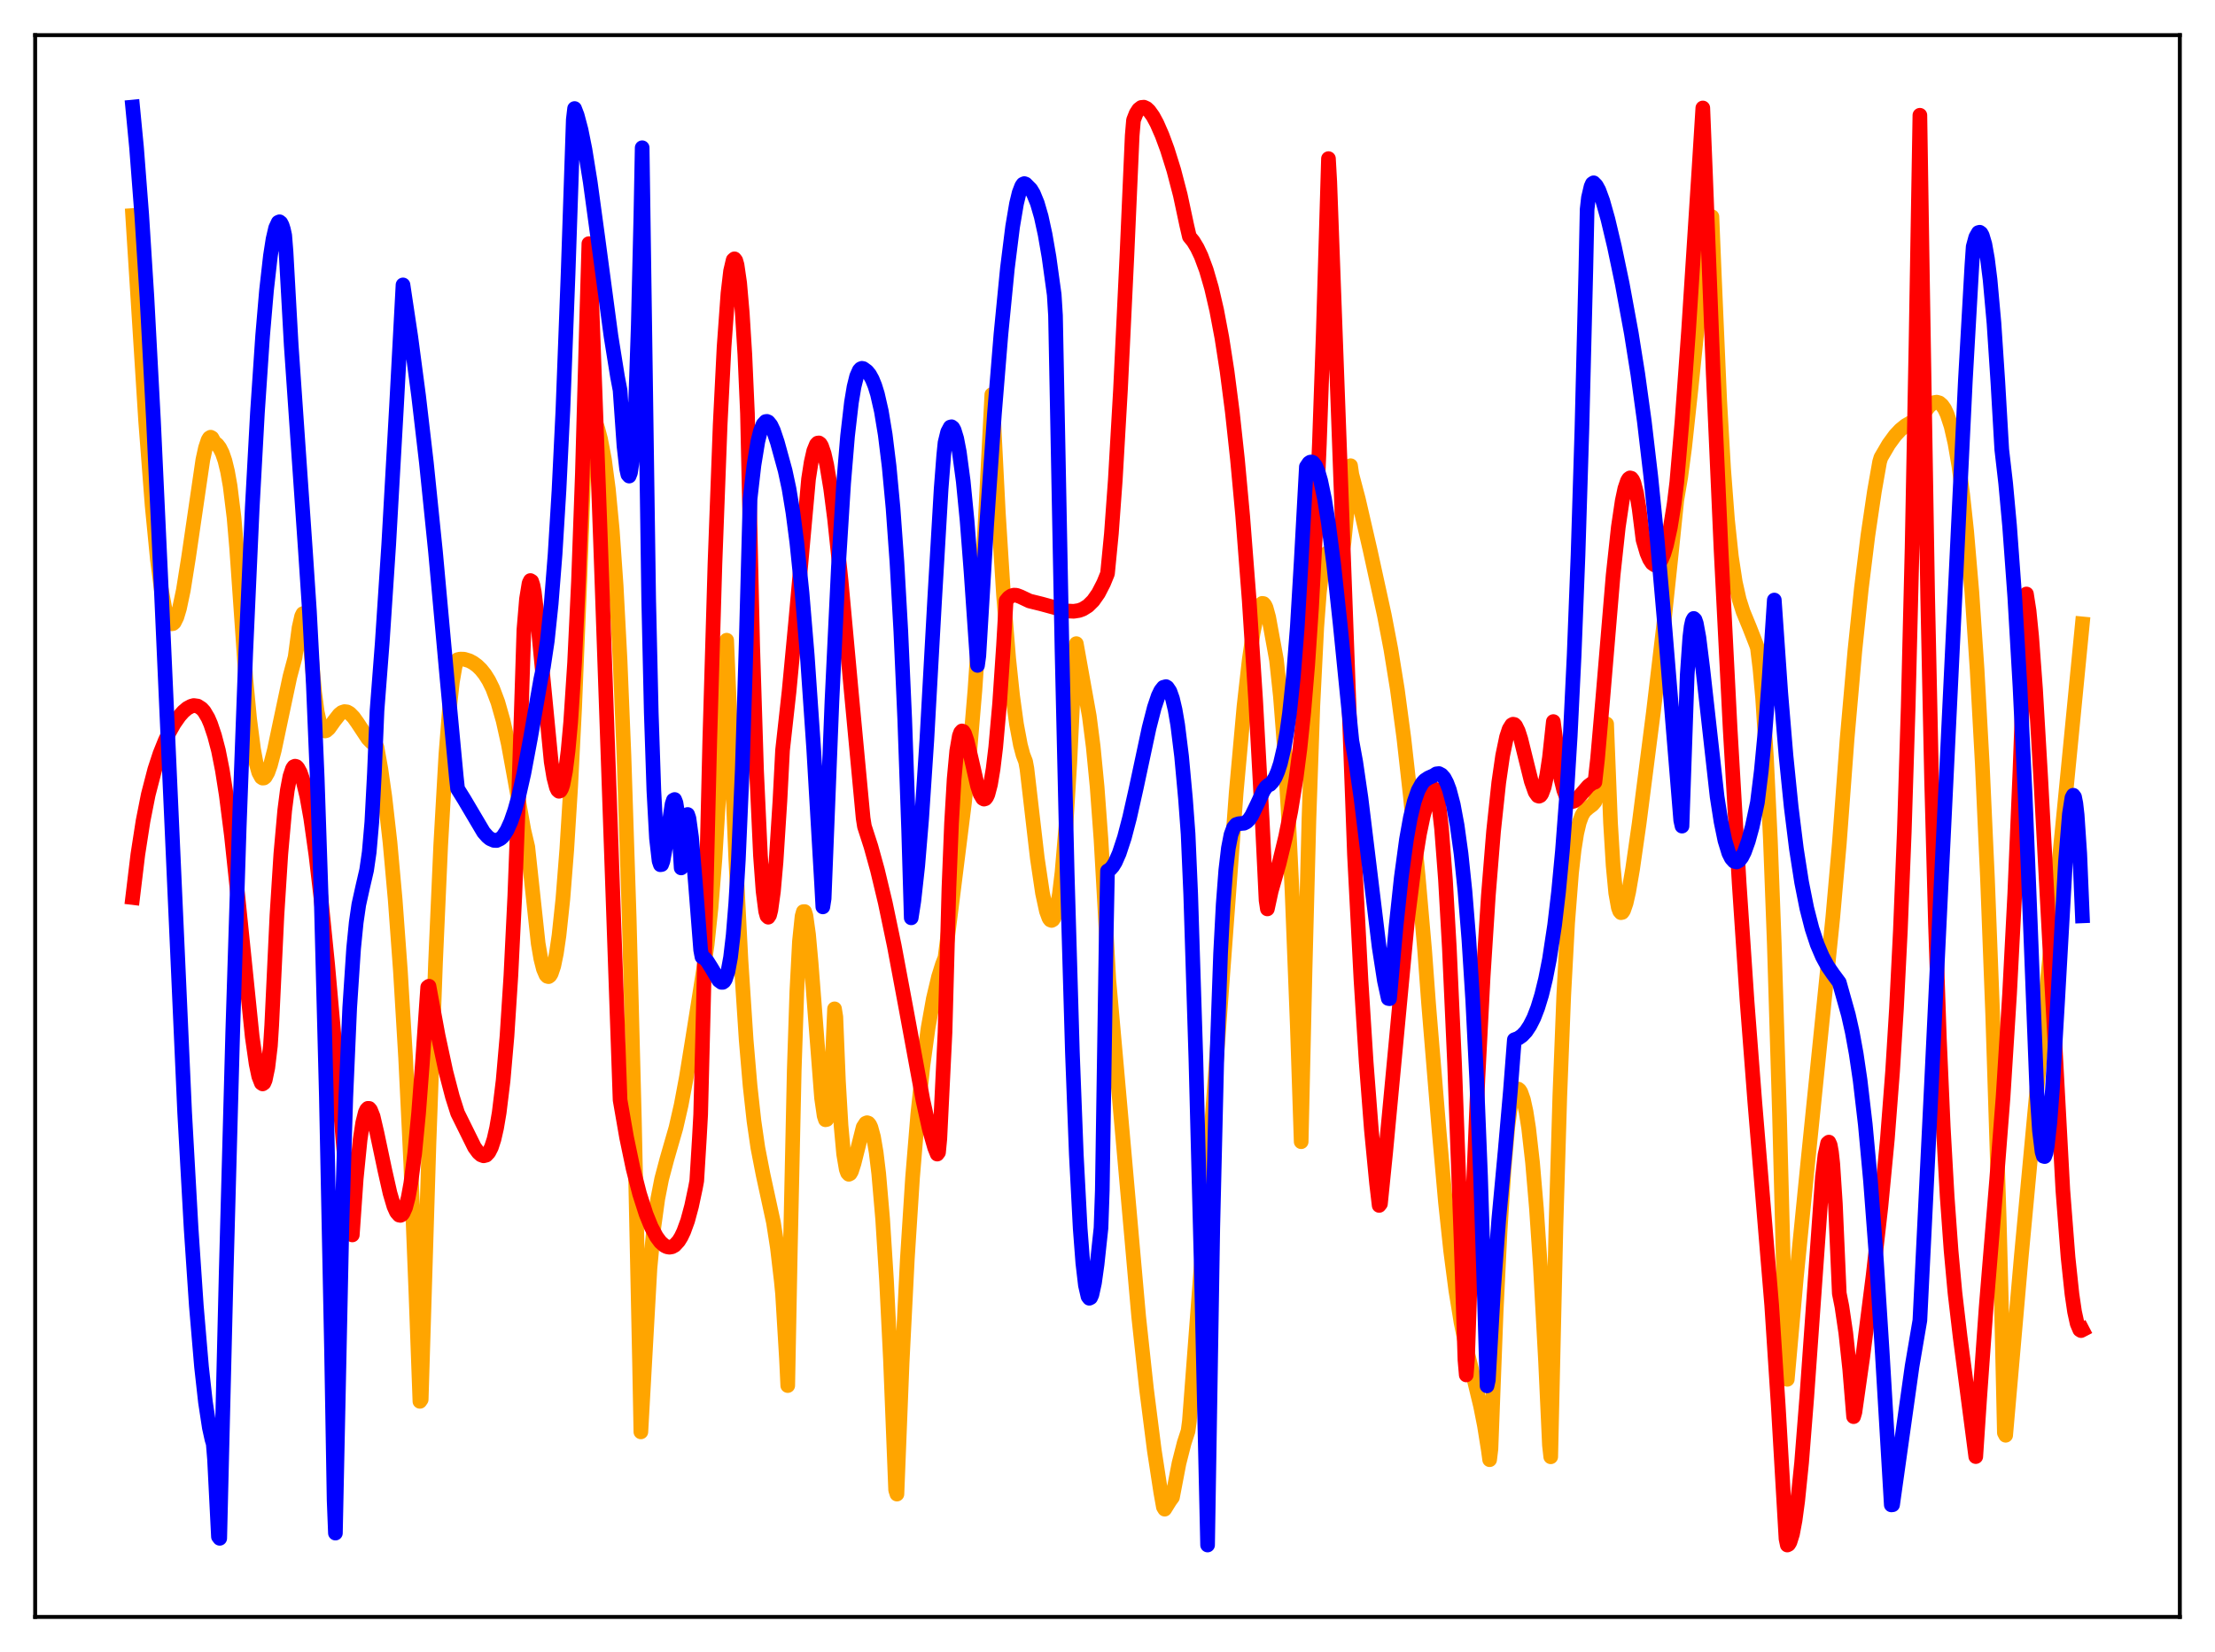 <?xml version="1.0" encoding="utf-8" standalone="no"?>
<!DOCTYPE svg PUBLIC "-//W3C//DTD SVG 1.1//EN"
  "http://www.w3.org/Graphics/SVG/1.1/DTD/svg11.dtd">
<svg xmlns:xlink="http://www.w3.org/1999/xlink" width="453.6pt" height="338.4pt" viewBox="0 0 453.6 338.4" xmlns="http://www.w3.org/2000/svg" version="1.1">
 <defs>
  <style type="text/css">*{stroke-linejoin: round; stroke-linecap: butt}</style>
 </defs>
 <g id="figure_1">
  <g id="patch_1">
   <path d="M 0 338.4 
L 453.6 338.4 
L 453.6 0 
L 0 0 
z
" style="fill: #ffffff"/>
  </g>
  <g id="axes_1">
   <g id="patch_2">
    <path d="M 7.2 331.2 
L 446.4 331.2 
L 446.4 7.2 
L 7.2 7.2 
z
" style="fill: #ffffff"/>
   </g>
   <g id="matplotlib.axis_1"/>
   <g id="matplotlib.axis_2"/>
   <g id="line2d_1">
    <path d="M 27.164 44.148 
L 29.825 86.263 
L 31.156 103.612 
L 32.221 114.523 
L 33.02 120.656 
L 33.818 124.947 
L 34.351 126.687 
L 34.883 127.613 
L 35.149 127.774 
L 35.415 127.736 
L 35.681 127.499 
L 36.214 126.425 
L 36.746 124.662 
L 37.545 120.88 
L 38.609 114.201 
L 41.537 94.193 
L 42.07 91.759 
L 42.602 90.147 
L 42.868 89.71 
L 43.135 89.551 
L 43.401 89.696 
L 43.933 90.651 
L 44.465 91.047 
L 44.998 91.75 
L 45.53 92.815 
L 46.063 94.365 
L 46.595 96.557 
L 47.127 99.547 
L 47.926 106.017 
L 48.458 112.227 
L 50.321 138.81 
L 51.12 147.249 
L 51.919 153.449 
L 52.451 156.323 
L 52.983 158.224 
L 53.516 159.21 
L 53.782 159.384 
L 54.048 159.36 
L 54.314 159.151 
L 54.847 158.231 
L 55.379 156.736 
L 56.177 153.675 
L 57.508 147.363 
L 59.372 138.586 
L 60.436 134.608 
L 61.235 128.581 
L 61.767 126.229 
L 62.033 125.699 
L 62.3 125.603 
L 62.566 125.989 
L 62.832 126.896 
L 63.364 130.279 
L 63.897 135.866 
L 64.429 141.83 
L 64.961 145.831 
L 65.494 148.206 
L 66.026 149.401 
L 66.292 149.65 
L 66.559 149.727 
L 66.825 149.661 
L 67.357 149.199 
L 68.422 147.697 
L 69.487 146.343 
L 70.019 145.929 
L 70.551 145.754 
L 71.084 145.82 
L 71.616 146.116 
L 72.415 146.934 
L 73.213 148.06 
L 75.343 151.283 
L 76.141 152.099 
L 76.673 152.39 
L 76.94 152.458 
L 77.206 153.114 
L 78.004 157.573 
L 78.803 163.166 
L 79.868 172.552 
L 80.932 184.338 
L 81.997 198.87 
L 83.062 216.661 
L 84.127 238.495 
L 85.191 265.263 
L 85.99 287.044 
L 86.256 286.662 
L 87.853 234.045 
L 89.184 197.287 
L 90.249 173.191 
L 91.313 154.509 
L 92.112 144.438 
L 92.644 139.687 
L 93.177 136.581 
L 93.443 135.635 
L 93.709 135.122 
L 94.241 134.998 
L 95.04 135.023 
L 96.105 135.345 
L 96.903 135.77 
L 97.702 136.357 
L 98.5 137.13 
L 99.299 138.129 
L 100.097 139.402 
L 100.896 141.021 
L 101.961 143.854 
L 103.025 147.604 
L 104.09 152.375 
L 105.421 159.653 
L 107.284 170.088 
L 108.083 173.479 
L 110.212 193.254 
L 110.745 196.368 
L 111.277 198.468 
L 111.809 199.708 
L 112.076 199.985 
L 112.342 200.052 
L 112.608 199.857 
L 112.874 199.44 
L 113.407 197.859 
L 113.939 195.278 
L 114.471 191.645 
L 115.27 184.133 
L 116.068 174.015 
L 116.867 161.118 
L 117.665 145.239 
L 118.73 119.018 
L 120.061 82.885 
L 121.126 84.604 
L 121.924 86.342 
L 122.457 87.912 
L 122.989 89.94 
L 123.788 94.147 
L 124.586 100.168 
L 125.385 108.551 
L 126.183 119.999 
L 126.982 135.232 
L 127.78 154.809 
L 128.845 187.825 
L 129.91 229.24 
L 130.975 279.401 
L 131.241 293.3 
L 133.104 259.764 
L 133.903 251.368 
L 134.701 245.564 
L 135.5 241.479 
L 136.564 237.468 
L 138.428 230.996 
L 139.492 226.34 
L 140.557 220.676 
L 141.888 212.45 
L 144.017 199.036 
L 144.816 193.476 
L 145.615 185.89 
L 146.413 175.897 
L 147.212 162.906 
L 148.01 146.297 
L 148.543 132.81 
L 148.809 131.133 
L 149.341 143.781 
L 150.672 175.8 
L 151.737 196.671 
L 152.801 212.978 
L 153.6 222.362 
L 154.399 229.604 
L 155.197 235.102 
L 156.262 240.575 
L 158.391 250.381 
L 159.19 255.513 
L 159.988 262.308 
L 160.255 265.019 
L 161.053 278.245 
L 161.319 283.813 
L 161.852 255.838 
L 162.65 219.124 
L 163.183 203.069 
L 163.715 192.831 
L 164.247 187.682 
L 164.513 186.734 
L 164.78 186.719 
L 165.046 187.571 
L 165.578 191.396 
L 166.111 197.305 
L 168.24 224.886 
L 168.772 228.558 
L 169.039 229.364 
L 169.305 229.308 
L 169.571 228.354 
L 169.837 226.421 
L 170.369 219.052 
L 170.902 206.643 
L 171.168 208.3 
L 171.7 221.395 
L 172.233 230.543 
L 172.765 236.376 
L 173.297 239.52 
L 173.564 240.255 
L 173.83 240.538 
L 174.096 240.4 
L 174.362 239.954 
L 174.895 238.304 
L 176.758 230.896 
L 177.29 230.078 
L 177.556 229.965 
L 177.823 230.052 
L 178.089 230.36 
L 178.355 230.933 
L 178.887 232.887 
L 179.42 236.009 
L 179.952 240.41 
L 180.751 249.689 
L 181.549 262.317 
L 182.348 278.395 
L 183.412 305.202 
L 183.679 306.041 
L 184.743 279.094 
L 185.808 257.895 
L 186.873 241.27 
L 187.937 228.331 
L 189.002 218.294 
L 190.067 210.524 
L 191.132 204.569 
L 192.196 200.082 
L 192.995 197.527 
L 193.527 196.162 
L 195.391 181.353 
L 197.52 164.357 
L 198.585 154.056 
L 199.649 141.406 
L 200.714 125.687 
L 201.779 106.43 
L 203.11 80.825 
L 203.376 83.84 
L 204.441 104.942 
L 205.505 121.835 
L 206.57 134.934 
L 207.369 142.516 
L 208.167 148.344 
L 208.966 152.602 
L 209.498 154.605 
L 210.031 155.993 
L 210.297 157.426 
L 212.426 175.781 
L 213.491 182.945 
L 214.289 186.634 
L 214.822 188.085 
L 215.088 188.434 
L 215.354 188.539 
L 215.62 188.387 
L 215.887 187.955 
L 216.419 186.167 
L 216.951 183.104 
L 217.484 178.671 
L 218.282 169.246 
L 219.081 156.257 
L 219.879 139.479 
L 220.145 132.995 
L 220.412 131.834 
L 223.073 146.686 
L 223.872 152.932 
L 224.671 161.133 
L 225.469 171.97 
L 226.268 186.104 
L 227.066 200.677 
L 233.188 269.709 
L 234.785 284.509 
L 236.383 297.058 
L 237.713 305.71 
L 238.246 308.692 
L 238.512 309.129 
L 239.577 307.414 
L 240.109 306.689 
L 241.44 299.732 
L 242.505 295.542 
L 243.303 293.113 
L 243.569 291.091 
L 246.497 252.516 
L 253.152 162.369 
L 254.749 144.706 
L 255.814 135.218 
L 256.612 129.695 
L 257.411 125.765 
L 257.943 124.236 
L 258.209 123.798 
L 258.476 123.591 
L 258.742 123.627 
L 259.008 123.919 
L 259.274 124.475 
L 259.807 126.421 
L 261.404 135.163 
L 262.202 142.584 
L 263.001 152.794 
L 263.799 166.112 
L 264.598 182.722 
L 265.663 209.94 
L 266.461 233.862 
L 267.26 198.508 
L 268.058 167.66 
L 268.857 144.489 
L 269.655 128.483 
L 270.188 121.381 
L 270.72 116.757 
L 271.252 114.219 
L 271.519 113.581 
L 271.785 113.283 
L 272.051 113.286 
L 272.317 113.501 
L 272.849 114.319 
L 273.648 115.511 
L 273.914 115.628 
L 274.18 115.477 
L 274.447 115.006 
L 274.713 114.155 
L 275.245 111.001 
L 275.777 105.562 
L 276.576 95.388 
L 276.842 97.188 
L 278.173 102.232 
L 280.569 112.637 
L 283.497 126.028 
L 284.828 132.995 
L 286.159 141.228 
L 287.489 151.19 
L 288.82 163.056 
L 290.417 179.406 
L 291.748 194.649 
L 292.547 205.497 
L 294.676 231.291 
L 296.007 246.242 
L 297.072 256.21 
L 298.137 264.373 
L 299.201 270.888 
L 300.266 276.086 
L 301.863 282.5 
L 303.194 287.996 
L 303.993 292.027 
L 304.791 297.041 
L 305.057 298.996 
L 305.324 296.798 
L 306.388 268.716 
L 307.187 252.297 
L 307.985 239.671 
L 308.784 230.749 
L 309.316 226.737 
L 309.849 224.208 
L 310.115 223.573 
L 310.647 223.059 
L 310.913 223.08 
L 311.18 223.298 
L 311.446 223.721 
L 311.978 225.238 
L 312.511 227.682 
L 313.043 231.083 
L 313.841 238.109 
L 314.64 247.507 
L 315.439 259.304 
L 316.503 278.765 
L 317.302 296.03 
L 317.568 298.403 
L 318.633 251.282 
L 319.431 224.431 
L 320.23 203.951 
L 321.028 189.03 
L 321.827 178.791 
L 322.359 174.06 
L 322.892 170.692 
L 323.424 168.437 
L 323.956 166.999 
L 324.489 166.135 
L 325.287 165.433 
L 326.086 164.841 
L 326.618 164.226 
L 327.151 162.46 
L 327.683 159.411 
L 328.215 154.896 
L 328.748 148.779 
L 329.014 148.288 
L 329.812 168.528 
L 330.345 177.313 
L 330.877 182.924 
L 331.409 185.898 
L 331.676 186.634 
L 331.942 186.947 
L 332.208 186.891 
L 332.474 186.515 
L 333.007 184.975 
L 333.539 182.626 
L 334.337 177.98 
L 335.668 168.706 
L 338.596 145.841 
L 340.726 127.849 
L 342.323 112.752 
L 343.388 102.404 
L 344.186 97.724 
L 344.985 91.702 
L 346.316 79.42 
L 348.977 53.508 
L 349.776 47.859 
L 350.308 45.257 
L 350.575 44.384 
L 351.107 57.341 
L 352.172 82.081 
L 352.97 96.014 
L 353.769 106.48 
L 354.567 114.016 
L 355.366 119.241 
L 356.164 122.797 
L 356.963 125.301 
L 358.294 128.535 
L 359.625 131.934 
L 359.891 132.689 
L 360.423 137.048 
L 360.956 142.969 
L 361.754 155.298 
L 362.553 172.098 
L 363.351 193.398 
L 364.416 228.307 
L 365.747 279.788 
L 366.013 282.535 
L 367.876 261.606 
L 370.272 237.536 
L 375.329 187.916 
L 376.66 172.859 
L 378.257 151.387 
L 379.855 133.246 
L 381.185 120.492 
L 382.516 109.698 
L 383.847 100.679 
L 384.912 94.622 
L 385.178 93.73 
L 386.775 91.001 
L 388.106 89.179 
L 389.171 88.043 
L 390.236 87.179 
L 391.3 86.568 
L 392.365 86.175 
L 393.164 86.013 
L 394.228 84.264 
L 395.027 83.248 
L 395.559 82.759 
L 396.092 82.453 
L 396.624 82.373 
L 397.156 82.527 
L 397.689 82.985 
L 398.221 83.743 
L 398.753 84.877 
L 399.552 87.302 
L 400.351 90.795 
L 401.149 95.433 
L 401.948 101.399 
L 402.746 108.838 
L 403.811 121.294 
L 404.876 137.073 
L 405.94 156.46 
L 407.005 179.924 
L 408.07 207.768 
L 409.401 249.371 
L 409.933 269.927 
L 410.465 293.485 
L 410.732 293.993 
L 413.926 257.419 
L 417.652 217.532 
L 423.775 155.044 
L 426.436 127.794 
L 426.436 127.794 
" clip-path="url(#p514e9d68c9)" style="fill: none; stroke: #ffa500; stroke-width: 3; stroke-linecap: square"/>
   </g>
   <g id="line2d_2">
    <path d="M 27.164 183.848 
L 28.228 175.029 
L 29.293 168.167 
L 30.358 162.778 
L 31.689 157.637 
L 32.753 154.387 
L 33.818 151.732 
L 34.617 150.065 
L 35.681 148.181 
L 36.746 146.66 
L 37.545 145.764 
L 38.343 145.086 
L 39.142 144.66 
L 39.674 144.512 
L 40.473 144.623 
L 41.271 145.132 
L 41.804 145.714 
L 42.602 147.061 
L 43.135 148.295 
L 43.933 150.678 
L 44.732 153.717 
L 45.53 157.745 
L 46.329 162.812 
L 47.393 171.161 
L 48.724 183.7 
L 51.652 212.367 
L 52.451 217.925 
L 52.983 220.468 
L 53.516 221.84 
L 53.782 222.024 
L 54.048 221.838 
L 54.314 221.219 
L 54.847 218.67 
L 55.379 214.223 
L 55.645 210.014 
L 56.71 187.519 
L 57.508 174.944 
L 58.307 165.988 
L 58.839 161.846 
L 59.372 159.026 
L 59.904 157.418 
L 60.17 157.044 
L 60.436 156.937 
L 60.703 157.017 
L 60.969 157.275 
L 61.501 158.251 
L 62.033 159.799 
L 62.832 163.126 
L 63.631 167.596 
L 64.695 175.126 
L 65.76 184.226 
L 67.091 197.463 
L 68.954 218.456 
L 71.882 252.674 
L 72.148 252.956 
L 72.947 241.452 
L 73.745 233.469 
L 74.278 229.971 
L 74.81 227.857 
L 75.076 227.293 
L 75.343 227.022 
L 75.609 227.037 
L 75.875 227.351 
L 76.407 228.683 
L 77.206 232.11 
L 78.803 239.675 
L 79.868 244.398 
L 80.666 247.097 
L 81.199 248.29 
L 81.731 248.895 
L 81.997 248.951 
L 82.263 248.831 
L 82.529 248.526 
L 83.062 247.328 
L 83.594 245.302 
L 84.127 242.382 
L 84.925 236.254 
L 85.724 227.972 
L 86.522 217.522 
L 87.587 202.202 
L 87.853 202.01 
L 89.716 212.106 
L 91.313 219.532 
L 92.644 224.642 
L 93.709 227.993 
L 97.169 234.996 
L 97.968 236.087 
L 98.5 236.554 
L 99.033 236.751 
L 99.565 236.616 
L 100.097 236.052 
L 100.63 235.003 
L 101.162 233.37 
L 101.695 231.043 
L 102.227 227.901 
L 103.025 221.375 
L 103.824 212.239 
L 104.623 199.85 
L 105.421 183.573 
L 106.22 162.581 
L 107.284 129.043 
L 107.817 122.686 
L 108.349 119.438 
L 108.615 118.911 
L 108.881 119.075 
L 109.148 119.896 
L 109.414 121.284 
L 109.946 125.704 
L 112.874 156.037 
L 113.407 159.249 
L 113.939 161.29 
L 114.205 161.847 
L 114.471 162.082 
L 114.737 161.983 
L 115.004 161.534 
L 115.27 160.721 
L 115.802 158.006 
L 116.335 153.77 
L 116.867 147.909 
L 117.665 135.774 
L 118.464 119.078 
L 119.263 96.965 
L 120.061 68.265 
L 120.593 49.904 
L 120.86 53.001 
L 122.989 111.228 
L 126.982 225.31 
L 128.313 232.969 
L 129.644 239.348 
L 130.975 244.545 
L 132.305 248.692 
L 133.37 251.318 
L 134.435 253.315 
L 135.233 254.398 
L 136.032 255.109 
L 136.564 255.379 
L 137.097 255.473 
L 137.629 255.38 
L 138.161 255.087 
L 138.96 254.216 
L 139.492 253.351 
L 140.025 252.227 
L 140.823 250.034 
L 141.622 247.069 
L 142.42 243.309 
L 142.687 241.86 
L 143.219 233.136 
L 143.485 228.312 
L 144.017 207.214 
L 145.348 151.754 
L 146.413 115.47 
L 147.478 87.02 
L 148.276 71.106 
L 149.075 60.066 
L 149.607 55.524 
L 150.14 53.256 
L 150.406 53.013 
L 150.672 53.35 
L 150.938 54.272 
L 151.471 57.949 
L 152.003 64.051 
L 152.535 72.615 
L 153.068 84.666 
L 154.132 132.048 
L 154.931 157.845 
L 155.729 175.212 
L 156.262 182.52 
L 156.794 186.668 
L 157.06 187.618 
L 157.327 187.875 
L 157.593 187.471 
L 157.859 186.436 
L 158.391 182.569 
L 158.924 176.528 
L 159.722 163.999 
L 160.255 153.675 
L 161.585 141.676 
L 162.916 127.628 
L 165.578 98.108 
L 166.111 94.693 
L 166.643 92.348 
L 167.175 91.04 
L 167.441 90.761 
L 167.708 90.724 
L 167.974 90.92 
L 168.24 91.362 
L 168.772 92.902 
L 169.305 95.236 
L 170.103 100.063 
L 170.902 106.264 
L 172.233 118.864 
L 174.362 142.059 
L 176.758 167.594 
L 177.024 169.27 
L 178.355 173.39 
L 179.686 178.201 
L 181.283 184.868 
L 183.146 193.78 
L 185.542 206.591 
L 189.002 225.353 
L 190.333 231.374 
L 191.398 235.079 
L 191.93 236.398 
L 192.196 236.047 
L 192.463 233.274 
L 193.527 211.472 
L 194.326 181.949 
L 194.858 168.69 
L 195.391 159.566 
L 195.923 153.813 
L 196.455 150.736 
L 196.721 150.026 
L 196.988 149.724 
L 197.254 149.821 
L 197.52 150.231 
L 198.052 151.779 
L 198.851 155.179 
L 200.182 161.002 
L 200.714 162.629 
L 201.247 163.54 
L 201.513 163.687 
L 201.779 163.605 
L 202.045 163.281 
L 202.311 162.695 
L 202.844 160.664 
L 203.376 157.476 
L 203.908 153.069 
L 204.707 144.088 
L 205.505 132.206 
L 206.038 123.046 
L 206.57 122.407 
L 207.103 122.046 
L 207.635 121.902 
L 208.167 121.929 
L 208.966 122.226 
L 210.829 123.107 
L 213.225 123.697 
L 218.548 125.148 
L 219.879 125.217 
L 220.944 125.05 
L 221.743 124.763 
L 222.807 124.099 
L 223.872 123.044 
L 224.937 121.522 
L 226.001 119.454 
L 226.8 117.499 
L 227.599 109.291 
L 228.397 98.295 
L 229.462 79.779 
L 230.793 51.969 
L 231.857 27.777 
L 232.124 24.612 
L 232.656 23.247 
L 233.188 22.419 
L 233.721 22.006 
L 234.253 21.953 
L 234.785 22.196 
L 235.318 22.693 
L 236.116 23.808 
L 236.915 25.285 
L 237.98 27.717 
L 239.044 30.601 
L 240.375 34.851 
L 241.706 39.947 
L 243.037 46.183 
L 243.569 48.464 
L 244.368 49.439 
L 245.167 50.765 
L 245.965 52.437 
L 247.03 55.298 
L 248.095 58.965 
L 249.159 63.547 
L 250.224 69.192 
L 251.289 76.055 
L 252.353 84.309 
L 253.418 94.113 
L 254.483 105.678 
L 255.814 122.901 
L 257.145 143.531 
L 258.476 167.905 
L 259.274 184.441 
L 259.54 186.177 
L 260.339 182.497 
L 261.936 176.909 
L 263.267 171.422 
L 264.332 166.147 
L 265.396 159.593 
L 266.195 153.435 
L 266.993 145.82 
L 267.792 136.292 
L 268.591 124.375 
L 269.389 109.467 
L 270.188 90.964 
L 270.986 68.179 
L 272.051 32.491 
L 272.317 37.226 
L 277.375 175.071 
L 278.705 200.659 
L 279.77 217.537 
L 280.835 231.379 
L 281.9 242.398 
L 282.432 246.913 
L 282.698 246.578 
L 283.763 236.051 
L 288.288 187.975 
L 289.619 177.446 
L 290.684 170.857 
L 291.482 167.047 
L 292.281 164.224 
L 292.813 162.902 
L 293.612 161.57 
L 293.878 161.659 
L 294.144 162.251 
L 294.676 165.042 
L 295.209 169.722 
L 296.007 180.167 
L 296.806 194.185 
L 297.871 217.766 
L 299.201 253.831 
L 300 278.57 
L 300.266 281.631 
L 300.532 278.252 
L 301.597 246.326 
L 302.662 220.721 
L 303.727 200.074 
L 304.791 183.456 
L 305.856 170.304 
L 306.921 160.306 
L 307.719 154.787 
L 308.518 150.957 
L 309.05 149.34 
L 309.583 148.484 
L 309.849 148.34 
L 310.115 148.393 
L 310.381 148.66 
L 310.913 149.743 
L 311.446 151.406 
L 312.511 155.721 
L 313.575 160.006 
L 314.374 162.265 
L 314.906 163.006 
L 315.172 163.094 
L 315.439 162.97 
L 315.705 162.621 
L 316.237 161.197 
L 316.769 158.739 
L 317.302 155.194 
L 318.1 147.802 
L 319.697 159.697 
L 320.23 161.843 
L 320.762 163.216 
L 321.295 163.961 
L 321.827 164.234 
L 322.359 164.093 
L 322.892 163.702 
L 323.69 162.837 
L 325.287 160.997 
L 326.086 160.406 
L 326.618 160.212 
L 327.151 155.455 
L 328.215 143.226 
L 330.345 117.803 
L 331.409 107.964 
L 332.208 102.575 
L 332.74 100.079 
L 333.273 98.498 
L 333.539 98.068 
L 333.805 97.886 
L 334.071 97.96 
L 334.337 98.295 
L 334.604 98.9 
L 335.136 100.952 
L 335.668 104.185 
L 336.467 110.578 
L 337.265 113.295 
L 337.798 114.547 
L 338.33 115.36 
L 338.863 115.733 
L 339.129 115.754 
L 339.661 115.458 
L 340.193 114.702 
L 340.726 113.458 
L 341.258 111.7 
L 342.057 108.064 
L 342.855 103.114 
L 343.388 98.733 
L 344.452 86.282 
L 345.783 67.884 
L 347.913 34.869 
L 348.711 22.114 
L 349.244 35.309 
L 350.841 76.492 
L 352.438 112.466 
L 354.301 149.145 
L 356.164 181.045 
L 357.761 204.946 
L 359.359 225.727 
L 362.819 267.358 
L 364.15 287.77 
L 365.747 315.2 
L 366.013 316.473 
L 366.279 316.337 
L 366.545 315.916 
L 367.078 314.223 
L 367.61 311.388 
L 368.143 307.434 
L 368.941 299.605 
L 370.006 286.122 
L 373.2 241.14 
L 373.732 236.572 
L 374.265 234.167 
L 374.531 233.939 
L 374.797 234.522 
L 375.063 235.99 
L 375.329 238.414 
L 375.862 246.603 
L 376.66 264.931 
L 377.193 267.604 
L 377.991 273.027 
L 378.79 280.431 
L 379.588 290.179 
L 379.855 289.286 
L 381.452 278.053 
L 383.581 261.302 
L 385.178 247.193 
L 386.509 233.282 
L 387.574 219.443 
L 388.372 206.54 
L 389.171 190.558 
L 389.969 170.403 
L 390.768 144.811 
L 391.567 112.2 
L 392.365 70.735 
L 393.164 23.606 
L 393.696 57.64 
L 394.761 122.334 
L 395.559 159.705 
L 396.358 189.311 
L 397.156 212.682 
L 397.955 230.929 
L 398.753 245.129 
L 399.552 256.175 
L 400.351 264.844 
L 401.415 273.905 
L 404.609 298.359 
L 405.408 286.362 
L 406.739 267.719 
L 408.868 241.872 
L 410.199 224.751 
L 411.53 203.61 
L 412.595 183.044 
L 413.66 157.852 
L 414.991 121.668 
L 415.523 125.079 
L 416.055 130.379 
L 416.854 141.217 
L 417.919 159.504 
L 422.444 243.836 
L 423.508 257.544 
L 424.307 265.075 
L 424.839 268.692 
L 425.372 271.12 
L 425.904 272.384 
L 426.17 272.551 
L 426.436 272.413 
L 426.436 272.413 
" clip-path="url(#p514e9d68c9)" style="fill: none; stroke: #ff0000; stroke-width: 3; stroke-linecap: square"/>
   </g>
   <g id="line2d_3">
    <path d="M 27.164 21.927 
L 27.962 30.228 
L 29.027 44.047 
L 30.092 60.928 
L 31.423 85.975 
L 33.02 120.488 
L 37.811 227.84 
L 39.142 251.711 
L 40.207 267.481 
L 41.271 279.997 
L 42.07 287.172 
L 42.868 292.423 
L 43.401 294.838 
L 43.667 295.71 
L 43.933 298.93 
L 44.732 314.753 
L 44.998 315.102 
L 46.329 260.323 
L 47.66 211.37 
L 48.991 169.351 
L 50.321 133.711 
L 51.652 104.072 
L 52.717 84.556 
L 53.782 68.766 
L 54.58 59.453 
L 55.379 52.391 
L 55.911 48.981 
L 56.444 46.692 
L 56.976 45.543 
L 57.242 45.424 
L 57.508 45.635 
L 57.775 46.154 
L 58.041 46.99 
L 58.307 48.208 
L 58.573 51.536 
L 59.638 70.744 
L 62.566 113.114 
L 63.364 125.121 
L 64.163 140.192 
L 64.961 159.358 
L 65.76 183.411 
L 66.825 224.208 
L 67.889 276.392 
L 68.422 307.3 
L 68.688 314.033 
L 70.019 250.875 
L 70.817 224.745 
L 71.616 206.394 
L 72.415 194.268 
L 72.947 188.948 
L 73.479 185.283 
L 74.278 181.678 
L 75.076 178.238 
L 75.609 174.549 
L 76.141 168.429 
L 76.673 158.344 
L 77.206 145.567 
L 78.271 131.74 
L 79.601 111.582 
L 81.199 83.238 
L 82.529 58.359 
L 84.127 69.011 
L 85.724 81.096 
L 87.321 94.795 
L 89.184 113.025 
L 91.58 139.318 
L 93.443 159.124 
L 93.709 161.578 
L 95.04 163.715 
L 99.033 170.466 
L 99.831 171.365 
L 100.364 171.801 
L 101.162 172.143 
L 101.695 172.169 
L 102.493 171.788 
L 103.025 171.297 
L 103.824 170.065 
L 104.623 168.297 
L 105.421 165.979 
L 106.22 163.11 
L 107.284 158.398 
L 108.615 151.3 
L 110.745 139.113 
L 111.277 136.647 
L 112.076 131.295 
L 112.874 123.682 
L 113.673 113.539 
L 114.471 100.497 
L 115.27 84.109 
L 116.335 56.12 
L 117.399 24.509 
L 117.665 22.229 
L 118.198 23.613 
L 118.996 26.616 
L 119.795 30.607 
L 120.86 37.206 
L 122.457 48.922 
L 125.119 68.835 
L 126.449 77.124 
L 126.982 79.936 
L 127.78 91.337 
L 128.313 96.023 
L 128.579 97.215 
L 128.845 97.517 
L 129.111 96.831 
L 129.377 95.064 
L 129.644 92.118 
L 130.176 82.301 
L 130.708 66.595 
L 131.241 44.207 
L 131.507 30.258 
L 132.838 122.673 
L 133.37 146 
L 133.903 161.96 
L 134.435 171.69 
L 134.967 176.343 
L 135.233 177.129 
L 135.5 177.085 
L 135.766 176.358 
L 136.298 173.443 
L 137.629 164.7 
L 137.895 163.9 
L 138.161 163.765 
L 138.428 164.444 
L 138.694 166.084 
L 138.96 168.836 
L 139.492 177.782 
L 140.291 168.297 
L 140.557 167.011 
L 140.823 166.832 
L 141.089 167.617 
L 141.622 171.504 
L 142.42 181 
L 143.485 194.595 
L 143.751 196.001 
L 144.284 196.282 
L 144.816 196.869 
L 145.615 198.13 
L 147.212 200.822 
L 147.744 201.217 
L 148.01 201.218 
L 148.276 201.028 
L 148.543 200.612 
L 149.075 199.003 
L 149.607 196.098 
L 150.14 191.571 
L 150.672 185.022 
L 151.204 176.121 
L 152.003 157.676 
L 152.801 131.97 
L 153.6 102.261 
L 154.399 95.3 
L 155.197 90.411 
L 155.729 88.276 
L 156.262 86.932 
L 156.794 86.346 
L 157.06 86.311 
L 157.327 86.429 
L 157.859 87.081 
L 158.391 88.214 
L 159.19 90.596 
L 160.787 96.412 
L 161.585 100.137 
L 162.384 105.006 
L 163.183 111.144 
L 164.247 121.447 
L 165.312 134.23 
L 166.643 153.545 
L 168.24 180.866 
L 168.506 185.762 
L 168.772 184.062 
L 170.369 143.659 
L 171.7 116.03 
L 172.765 98.967 
L 173.564 89.339 
L 174.362 82.425 
L 174.895 79.23 
L 175.427 77.08 
L 175.959 75.866 
L 176.225 75.566 
L 176.492 75.443 
L 176.758 75.486 
L 177.556 76.063 
L 178.089 76.725 
L 178.621 77.688 
L 179.153 79 
L 179.686 80.716 
L 180.484 84.214 
L 181.283 89.042 
L 182.081 95.531 
L 182.88 104.061 
L 183.679 115.152 
L 184.477 129.322 
L 185.276 147.336 
L 186.074 169.954 
L 186.607 188.005 
L 187.139 184.553 
L 187.937 177.364 
L 188.736 167.762 
L 189.801 151.627 
L 191.398 122.904 
L 192.729 100.177 
L 193.261 93.277 
L 193.527 90.665 
L 194.06 88.484 
L 194.592 87.485 
L 194.858 87.41 
L 195.124 87.612 
L 195.391 88.085 
L 195.923 89.824 
L 196.455 92.586 
L 197.254 98.561 
L 198.052 106.73 
L 198.851 117.083 
L 200.182 136.299 
L 200.448 134.361 
L 202.045 107.646 
L 203.642 84.816 
L 204.973 68.515 
L 206.304 54.933 
L 207.369 46.427 
L 208.167 41.709 
L 208.7 39.501 
L 209.232 38.106 
L 209.498 37.725 
L 209.764 37.604 
L 210.031 37.7 
L 211.095 38.773 
L 211.628 39.659 
L 212.426 41.609 
L 213.225 44.365 
L 214.023 48.021 
L 214.822 52.64 
L 215.887 60.353 
L 216.153 64.62 
L 217.484 133.206 
L 218.548 179.038 
L 219.613 215.603 
L 220.412 236.504 
L 221.21 251.677 
L 221.743 258.691 
L 222.275 263.257 
L 222.807 265.567 
L 223.073 265.928 
L 223.34 265.794 
L 223.606 265.198 
L 224.138 262.763 
L 224.671 258.955 
L 225.469 251.542 
L 225.735 243.878 
L 226.534 191.735 
L 226.8 178.396 
L 227.332 178.065 
L 227.865 177.469 
L 228.397 176.602 
L 229.196 174.788 
L 230.26 171.558 
L 231.325 167.481 
L 232.656 161.555 
L 235.318 149.093 
L 236.383 144.94 
L 237.181 142.56 
L 237.713 141.455 
L 238.246 140.787 
L 238.778 140.64 
L 239.044 140.809 
L 239.577 141.597 
L 240.109 143.1 
L 240.641 145.367 
L 241.174 148.473 
L 241.972 154.914 
L 242.771 163.618 
L 243.303 170.802 
L 243.836 183.147 
L 244.9 216.893 
L 245.965 257.965 
L 247.296 316.473 
L 248.361 251.457 
L 249.159 217.782 
L 249.958 195.305 
L 250.49 185.231 
L 251.023 178.246 
L 251.555 173.719 
L 252.087 170.98 
L 252.62 169.521 
L 253.152 168.894 
L 253.684 168.719 
L 254.749 168.627 
L 255.281 168.358 
L 255.814 167.833 
L 256.346 167.033 
L 257.411 164.829 
L 258.742 161.983 
L 259.274 161.207 
L 259.807 160.764 
L 260.073 160.688 
L 260.605 160.108 
L 261.137 159.259 
L 261.67 158.011 
L 262.202 156.389 
L 263.001 152.969 
L 263.533 149.919 
L 264.065 146.103 
L 264.864 138.613 
L 265.663 128.492 
L 266.461 115.088 
L 267.526 95.62 
L 268.058 94.836 
L 268.324 94.659 
L 268.591 94.622 
L 268.857 94.727 
L 269.389 95.377 
L 269.921 96.617 
L 270.454 98.446 
L 271.252 102.256 
L 272.051 107.257 
L 273.116 115.531 
L 274.447 127.856 
L 276.842 151.731 
L 277.641 156.1 
L 278.705 163.418 
L 280.303 176.498 
L 282.432 194.007 
L 283.497 200.873 
L 284.295 204.523 
L 284.561 204.57 
L 285.892 189.722 
L 286.957 179.774 
L 288.022 171.933 
L 288.82 167.485 
L 289.619 164.18 
L 290.417 161.901 
L 291.216 160.463 
L 291.748 159.854 
L 292.547 159.33 
L 293.612 158.863 
L 294.144 158.512 
L 294.676 158.451 
L 295.209 158.736 
L 295.741 159.338 
L 296.273 160.349 
L 296.806 161.757 
L 297.604 164.777 
L 298.403 169.068 
L 299.201 174.842 
L 300 182.488 
L 300.799 192.367 
L 301.597 204.972 
L 302.396 220.913 
L 303.194 240.933 
L 303.993 265.959 
L 304.525 283.883 
L 304.791 282.672 
L 305.856 264.141 
L 306.921 249.818 
L 308.252 235.538 
L 309.316 223.358 
L 310.115 212.972 
L 310.913 212.677 
L 311.712 212.117 
L 312.511 211.269 
L 313.309 210.061 
L 314.108 208.482 
L 314.906 206.412 
L 315.705 203.803 
L 316.503 200.54 
L 317.302 196.488 
L 318.367 189.483 
L 319.165 182.705 
L 319.964 174.289 
L 320.762 163.797 
L 321.561 150.712 
L 322.359 134.25 
L 323.158 113.656 
L 323.956 87.811 
L 324.755 55.4 
L 325.021 42.878 
L 325.287 40.498 
L 325.82 38.22 
L 326.086 37.62 
L 326.352 37.442 
L 326.884 37.986 
L 327.417 38.957 
L 328.215 41.126 
L 329.28 44.908 
L 330.611 50.515 
L 332.208 58.125 
L 334.071 68.269 
L 335.402 76.636 
L 336.733 86.311 
L 338.064 97.638 
L 339.395 110.86 
L 340.992 129.107 
L 344.186 168.029 
L 344.452 169.218 
L 345.517 138.222 
L 346.049 130.545 
L 346.316 128.347 
L 346.582 127.15 
L 346.848 126.675 
L 347.114 126.928 
L 347.38 127.689 
L 347.913 130.584 
L 348.711 137.009 
L 351.639 163.192 
L 352.438 168.293 
L 353.236 172.159 
L 354.035 174.762 
L 354.567 175.82 
L 355.1 176.413 
L 355.632 176.564 
L 356.164 176.272 
L 356.697 175.572 
L 357.229 174.513 
L 358.028 172.289 
L 358.826 169.364 
L 359.891 164.368 
L 360.689 157.894 
L 361.488 149.53 
L 362.287 139.032 
L 363.351 122.906 
L 364.682 142.019 
L 365.747 154.772 
L 366.812 165.301 
L 367.876 173.862 
L 368.941 180.698 
L 370.006 186.046 
L 371.071 190.208 
L 372.135 193.436 
L 373.2 195.939 
L 374.265 197.898 
L 375.329 199.446 
L 376.66 201.247 
L 378.524 207.881 
L 379.322 211.44 
L 380.121 215.823 
L 380.919 221.239 
L 381.984 230.326 
L 383.049 241.854 
L 384.113 255.854 
L 385.444 276.829 
L 387.308 308.253 
L 387.574 308.228 
L 391.567 279.846 
L 393.164 270.464 
L 395.559 221.688 
L 402.48 77.92 
L 403.811 54.417 
L 404.077 50.532 
L 404.609 48.575 
L 405.142 47.642 
L 405.408 47.566 
L 405.674 47.758 
L 405.94 48.225 
L 406.473 50.022 
L 407.005 53.016 
L 407.537 57.269 
L 408.336 66.163 
L 409.135 78.297 
L 409.933 92.075 
L 410.732 99.004 
L 411.53 107.691 
L 412.595 122.261 
L 413.66 140.56 
L 414.724 162.848 
L 415.789 189.297 
L 417.12 223.639 
L 417.652 231.618 
L 418.185 235.956 
L 418.451 236.83 
L 418.717 236.905 
L 418.983 236.174 
L 419.249 234.76 
L 419.782 229.961 
L 420.314 223.02 
L 421.379 204.868 
L 422.976 176.527 
L 423.775 166.761 
L 424.307 163.39 
L 424.573 162.886 
L 424.839 163.239 
L 425.105 164.563 
L 425.372 166.926 
L 425.904 174.862 
L 426.436 187.599 
L 426.436 187.599 
" clip-path="url(#p514e9d68c9)" style="fill: none; stroke: #0000ff; stroke-width: 3; stroke-linecap: square"/>
   </g>
   <g id="patch_3">
    <path d="M 7.2 331.2 
L 7.2 7.2 
" style="fill: none; stroke: #000000; stroke-width: 0.8; stroke-linejoin: miter; stroke-linecap: square"/>
   </g>
   <g id="patch_4">
    <path d="M 446.4 331.2 
L 446.4 7.2 
" style="fill: none; stroke: #000000; stroke-width: 0.8; stroke-linejoin: miter; stroke-linecap: square"/>
   </g>
   <g id="patch_5">
    <path d="M 7.2 331.2 
L 446.4 331.2 
" style="fill: none; stroke: #000000; stroke-width: 0.8; stroke-linejoin: miter; stroke-linecap: square"/>
   </g>
   <g id="patch_6">
    <path d="M 7.2 7.2 
L 446.4 7.2 
" style="fill: none; stroke: #000000; stroke-width: 0.8; stroke-linejoin: miter; stroke-linecap: square"/>
   </g>
  </g>
 </g>
 <defs>
  <clipPath id="p514e9d68c9">
   <rect x="7.2" y="7.2" width="439.2" height="324"/>
  </clipPath>
 </defs>
</svg>
